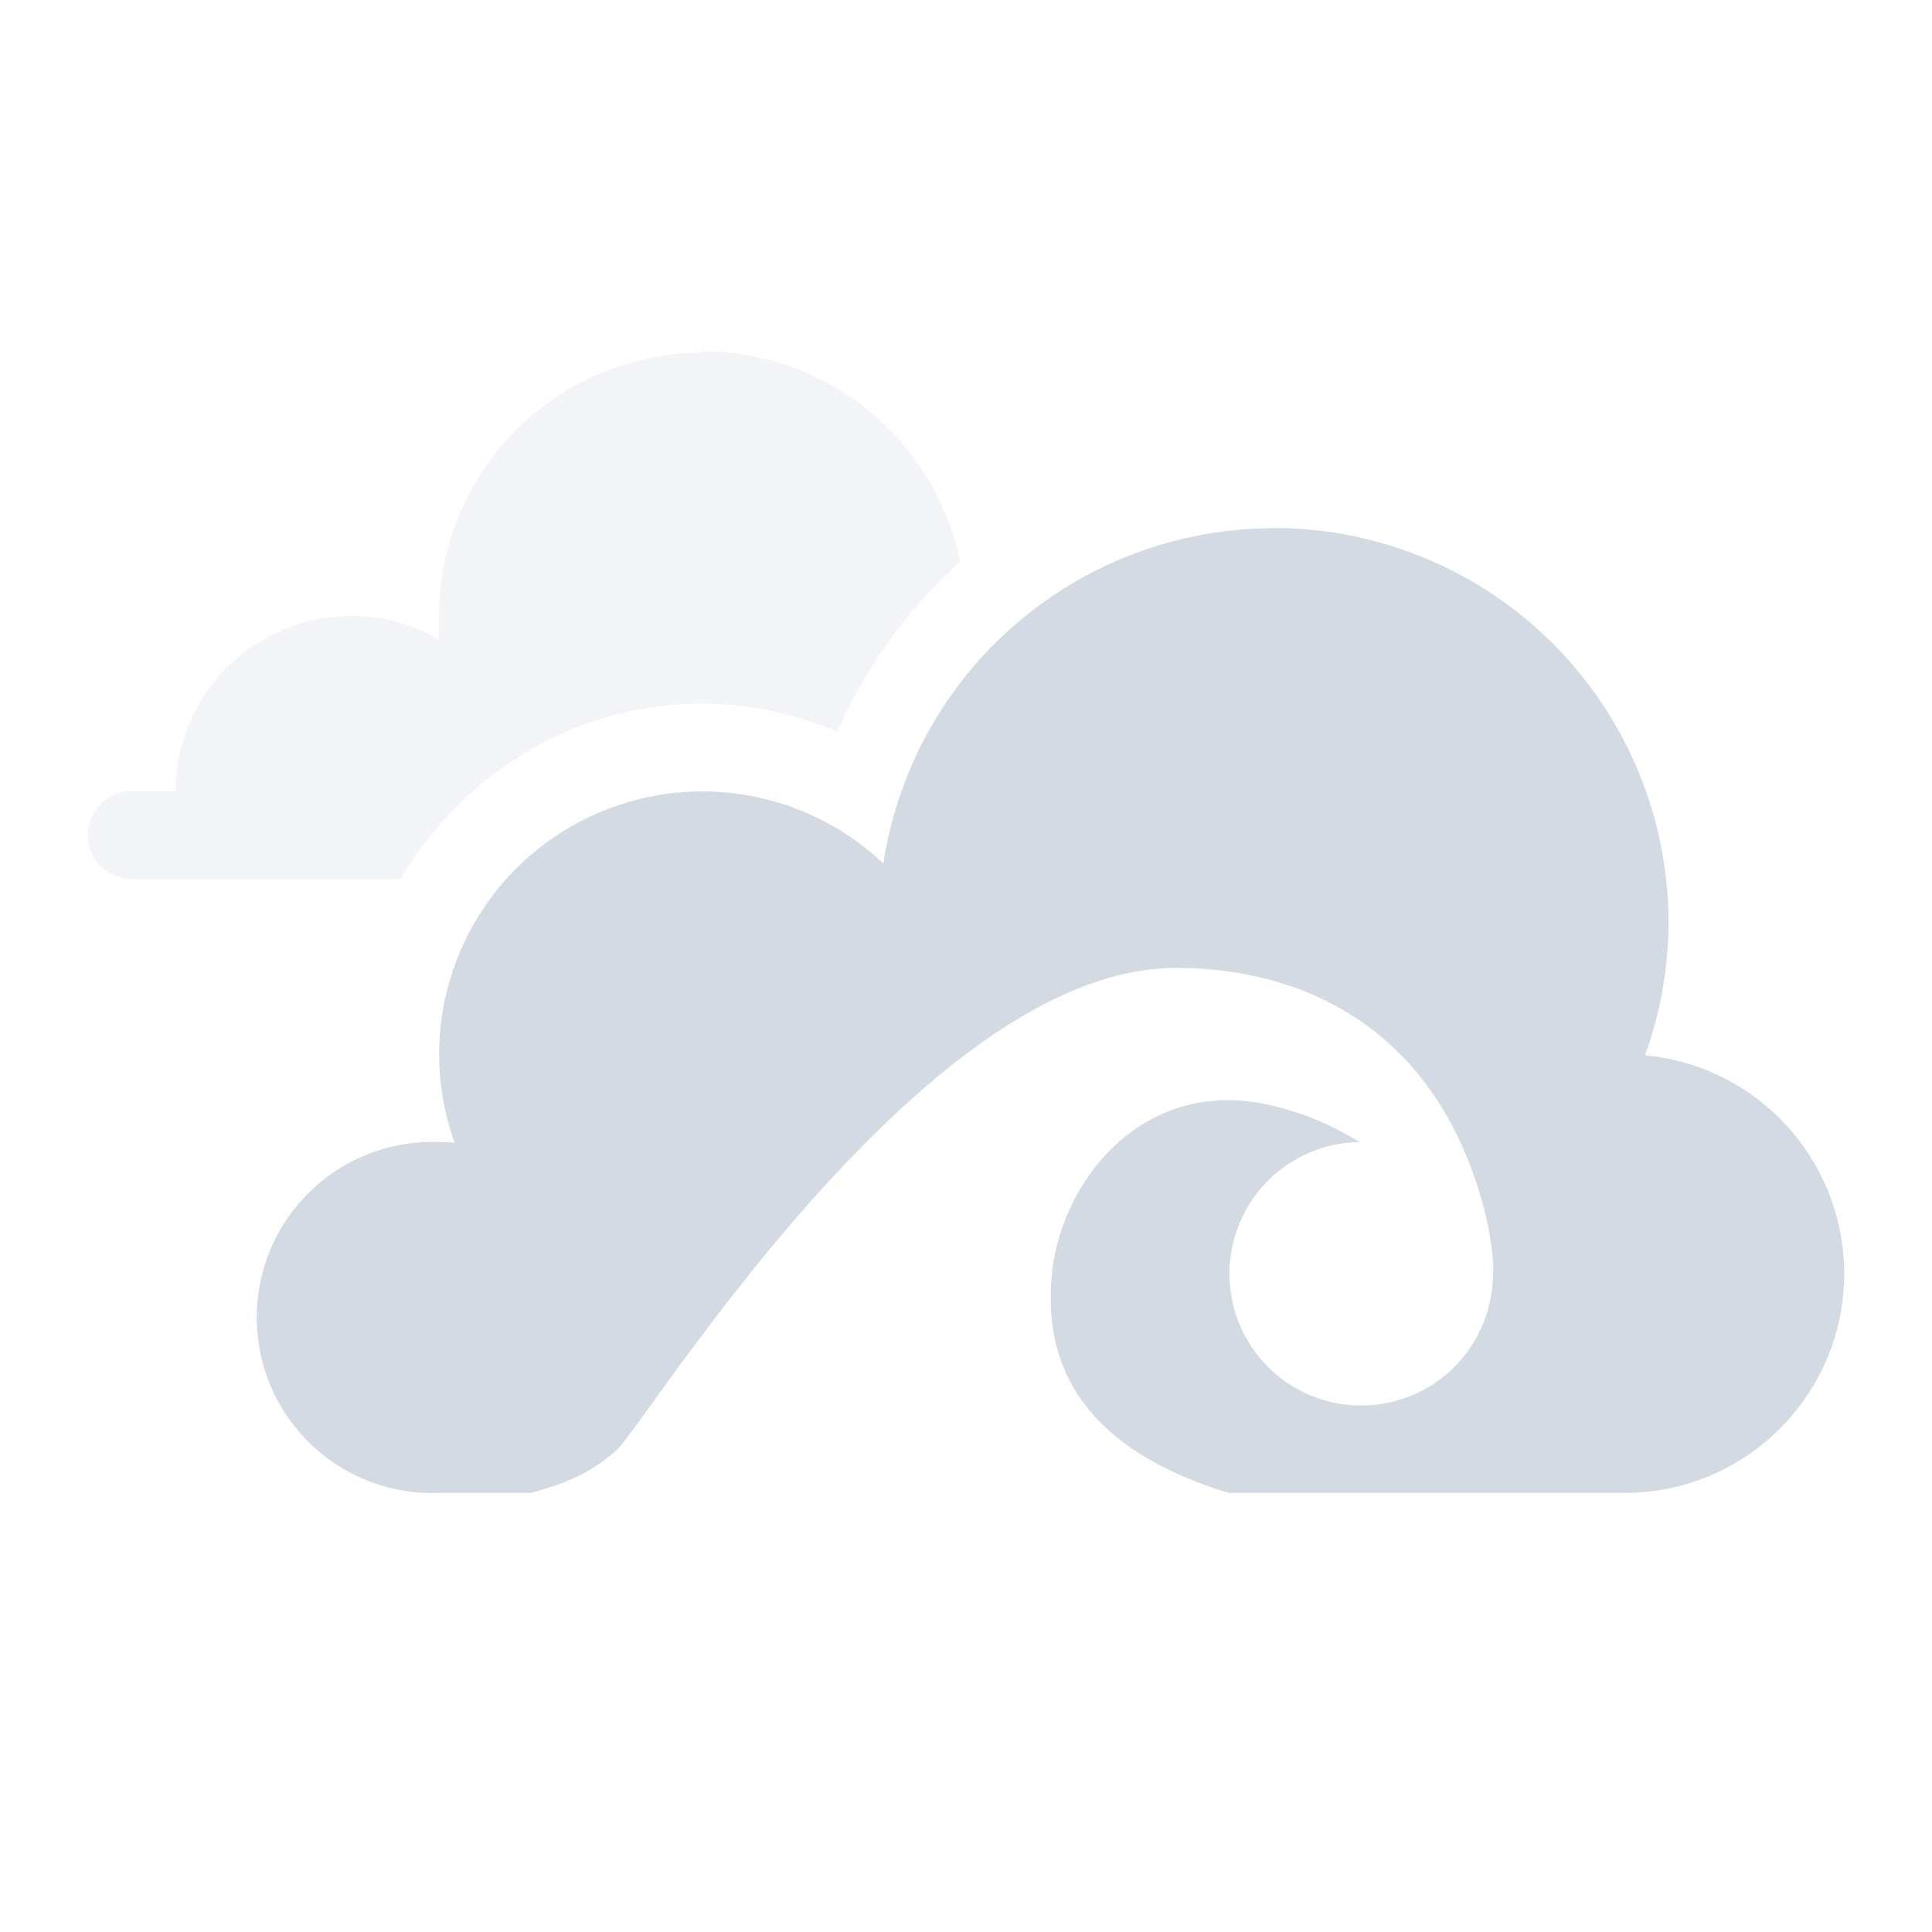 <svg xmlns="http://www.w3.org/2000/svg" width="22" height="22"><defs><style id="current-color-scheme" type="text/css">.ColorScheme-Text{color:#d3dae3}</style></defs><path class="ColorScheme-Text" d="M14.5 6.015a4.495 4.495 0 0 0-4.441 3.818A2.998 2.998 0 0 0 5 12.008c.001.343.061.684.178 1.007-.06-.01-.119-.01-.178-.01A1.999 1.999 0 1 0 5 17h1.045c.371-.103.649-.203.967-.478.34-.294 3.497-5.5 6.377-5.5 1.527.001 3.007.749 3.525 2.798.046.192.108.565.086.683a1.5 1.5 0 1 1-1.521-1.498c-.469-.298-1.04-.473-1.475-.477-1.181-.01-1.917 1.023-2.022 1.946-.103.913.196 1.974 2.01 2.526H18.5c1.38 0 2.5-1.118 2.5-2.497a2.498 2.498 0 0 0-2.268-2.486c.176-.485.266-.996.268-1.51a4.497 4.497 0 0 0-4.5-4.495z" fill="currentColor"/><path opacity=".3" class="ColorScheme-Text" d="M8 4.017a3 2.997 0 0 0-3 2.997v.27a2 1.998 0 0 0-1-.27A2 1.998 0 0 0 2 9.01h-.5a.5.5 0 0 0-.5.5.5.5 0 0 0 .5.5h3.061C5.257 8.823 6.533 8.012 8 8.012h.001c.533 0 1.05.118 1.533.32a5.7 5.7 0 0 1 1.399-1.936A3 2.997 0 0 0 8 4z" fill="currentColor"/></svg>